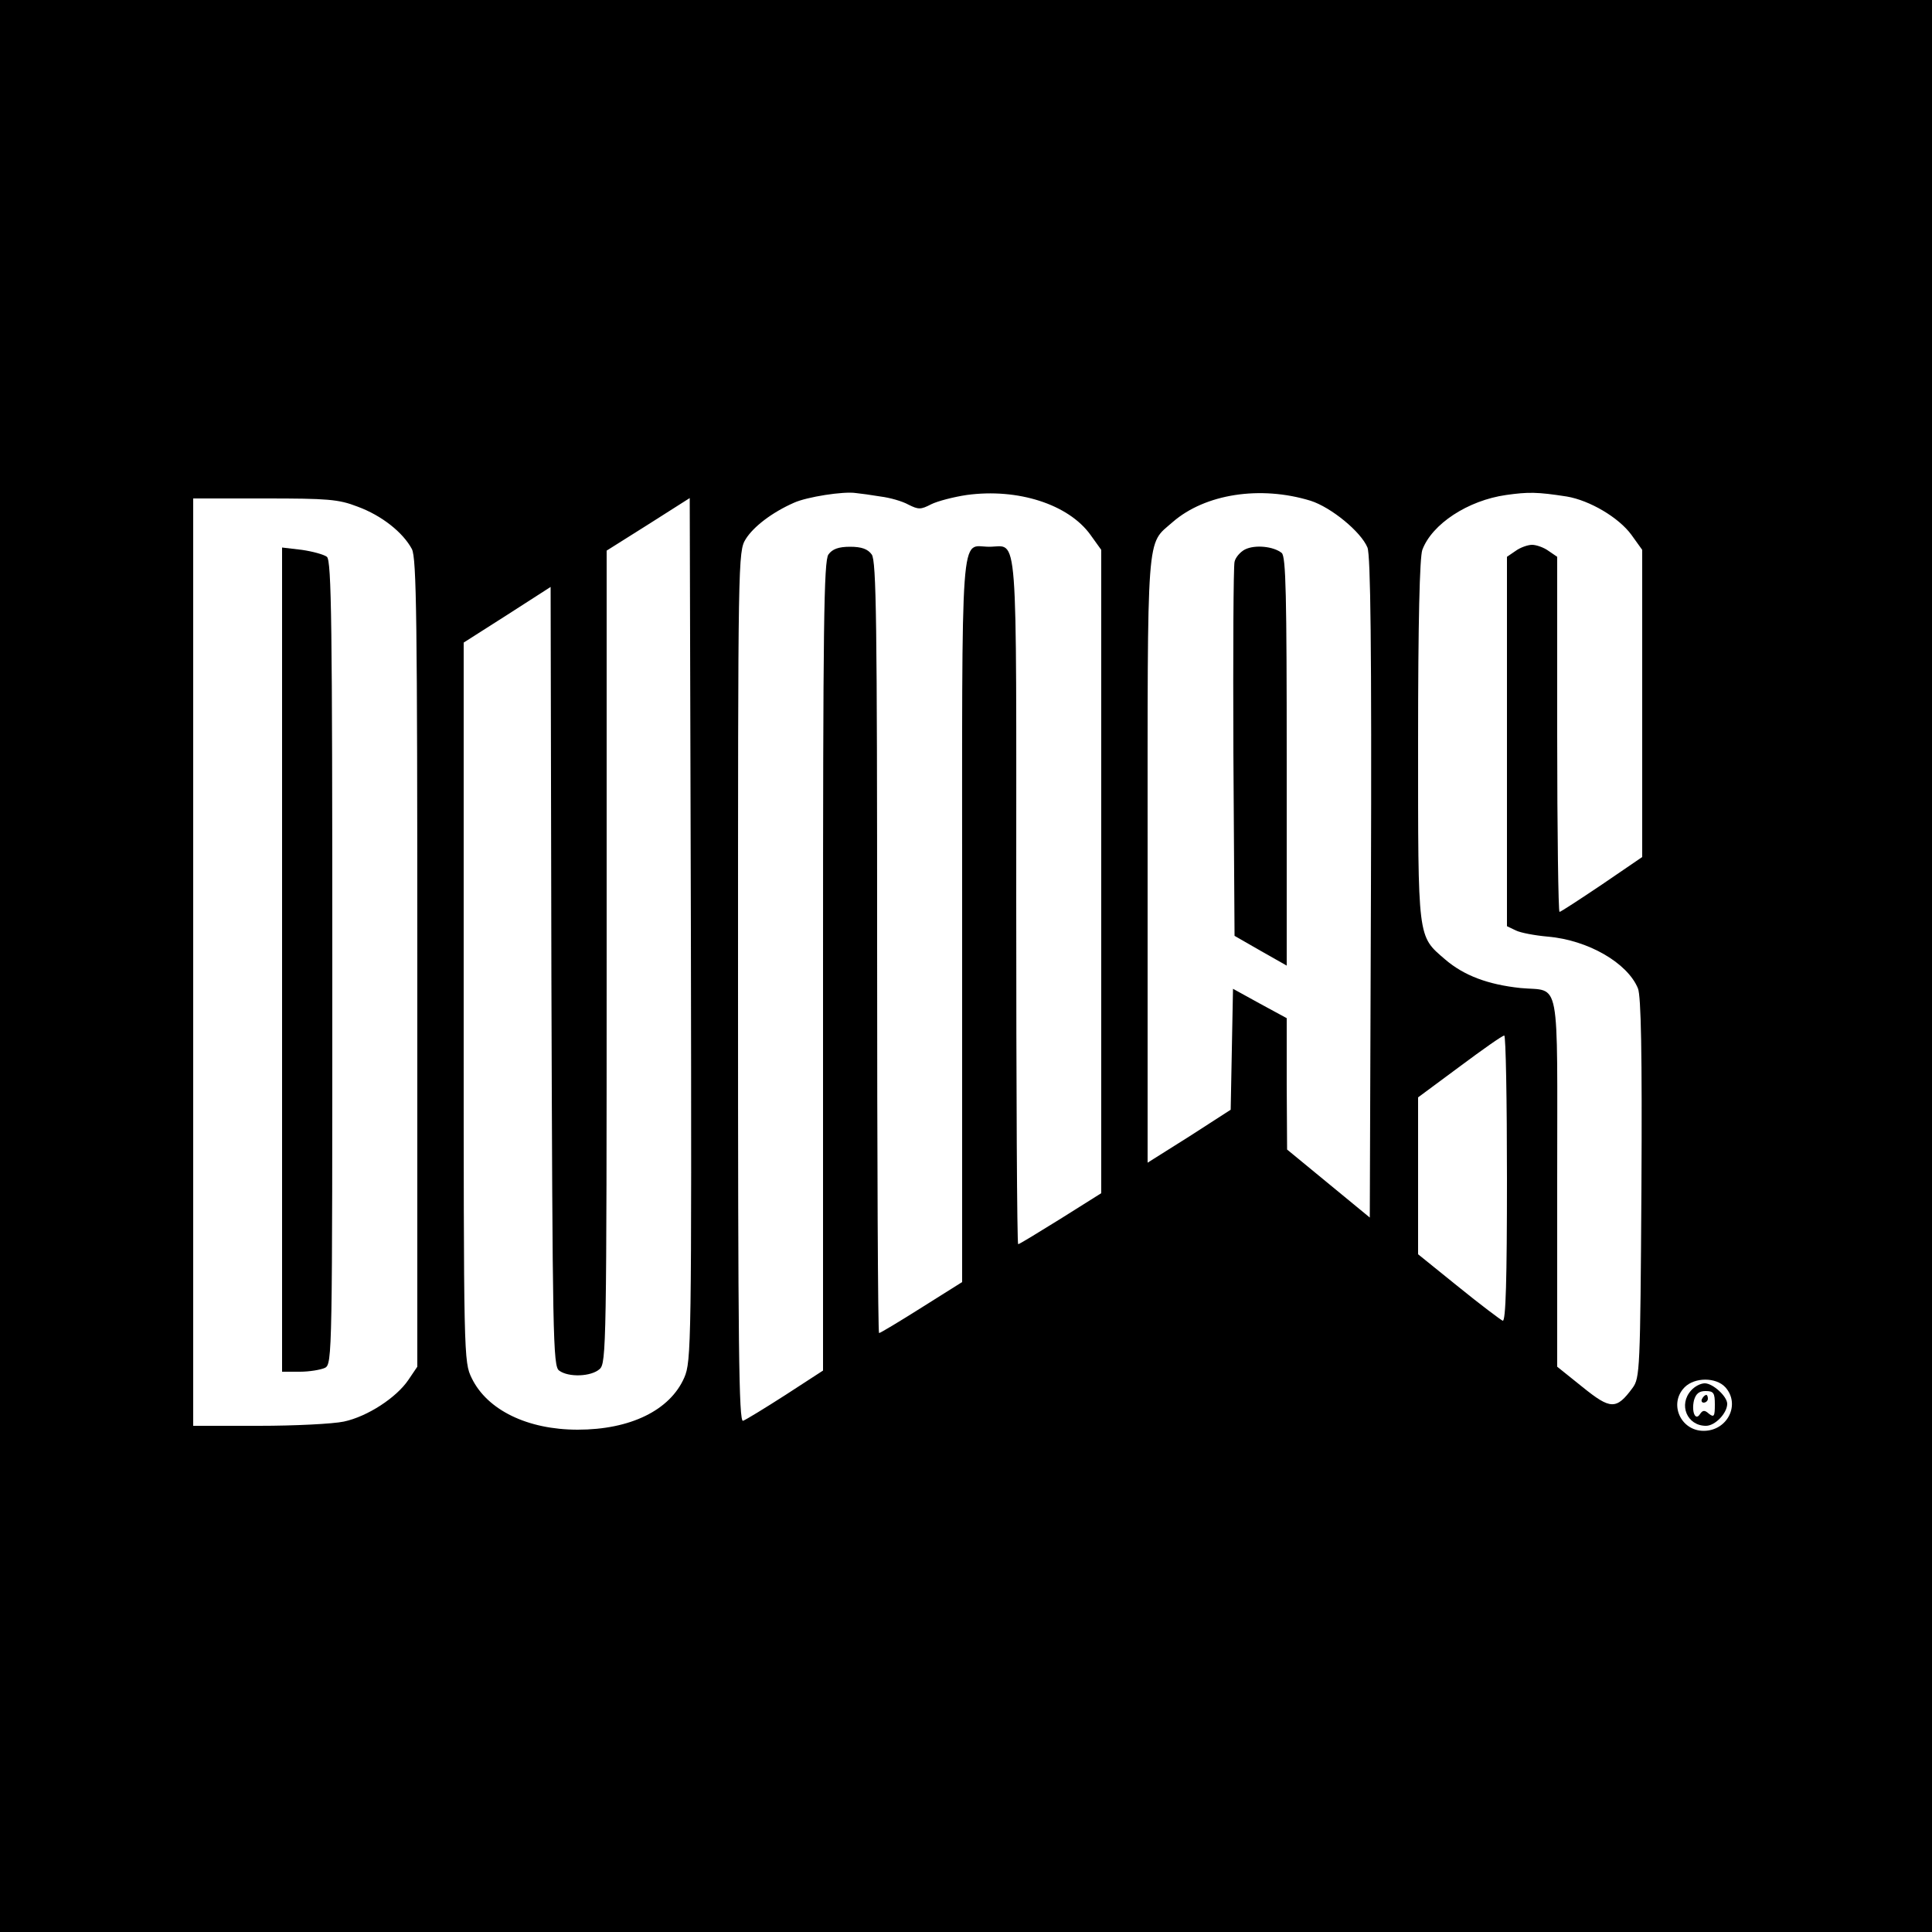 <?xml version="1.0" standalone="no"?>
<!DOCTYPE svg PUBLIC "-//W3C//DTD SVG 20010904//EN"
 "http://www.w3.org/TR/2001/REC-SVG-20010904/DTD/svg10.dtd">
<svg version="1.0" xmlns="http://www.w3.org/2000/svg"
 width="500pt" height="500pt" viewBox="0 0 500 500"
 preserveAspectRatio="xMidYMid meet">
<g transform="translate(0,500) scale(0.1,-0.1)"
fill="#000000" stroke="none">
<path d="M0 2500 l0 -2500 2500 0 2500 0 0 2500 0 2500 -2500 0 -2500 0 0
-2500z m2279 1215 c24 -3 56 -12 72 -21 26 -13 32 -13 59 1 16 8 58 19 92 24
132 18 263 -24 320 -103 l28 -39 0 -832 0 -833 -105 -66 c-58 -36 -107 -66
-110 -66 -3 0 -5 400 -5 889 0 991 6 916 -70 916 -76 0 -70 81 -70 -965 l0
-938 -105 -66 c-57 -36 -107 -66 -110 -66 -3 0 -5 449 -5 998 0 841 -2 1001
-14 1017 -10 14 -26 20 -56 20 -30 0 -46 -6 -56 -20 -12 -16 -14 -183 -14
-1066 l0 -1046 -97 -63 c-53 -34 -102 -64 -110 -67 -11 -4 -13 191 -13 1122 0
1110 0 1128 20 1160 20 32 68 69 125 94 33 15 128 30 160 25 11 -1 40 -5 64
-9z m1113 -11 c53 -17 130 -80 147 -121 8 -21 11 -257 9 -881 l-3 -853 -107
88 -107 88 -1 170 0 170 -70 38 -69 38 -3 -157 -3 -156 -107 -69 -108 -68 0
785 c0 866 -4 812 65 873 84 73 227 95 357 55z m663 11 c59 -10 134 -54 167
-99 l28 -39 0 -398 0 -397 -104 -71 c-58 -39 -107 -71 -110 -71 -3 0 -6 207
-6 459 l0 460 -22 15 c-12 9 -32 16 -43 16 -11 0 -31 -7 -43 -16 l-22 -15 0
-478 0 -478 23 -11 c12 -6 49 -13 83 -16 104 -9 206 -68 233 -134 8 -20 11
-165 9 -517 -3 -472 -4 -491 -23 -517 -42 -57 -57 -56 -129 2 l-66 53 0 478
c0 544 10 492 -95 502 -84 9 -146 32 -195 74 -72 62 -70 48 -70 567 0 304 4
474 11 493 25 67 118 128 217 142 57 8 80 8 157 -4z m-3130 -26 c63 -23 118
-67 141 -110 12 -24 14 -180 14 -1072 l0 -1044 -23 -34 c-31 -46 -106 -95
-167 -108 -28 -6 -127 -11 -220 -11 l-170 0 0 1200 0 1200 185 0 c163 0 191
-2 240 -21z m846 -2254 c-37 -85 -140 -135 -276 -135 -130 0 -234 51 -274 133
-21 43 -21 49 -21 974 l0 930 113 72 112 72 2 -1008 c3 -934 4 -1009 20 -1020
24 -18 83 -16 105 4 17 15 18 62 18 1067 l0 1051 108 68 107 68 3 -1117 c2
-1075 1 -1117 -17 -1159z m2129 514 c0 -257 -3 -370 -11 -367 -5 2 -57 41
-115 88 l-104 84 0 203 0 203 108 80 c59 44 110 80 115 80 4 0 7 -167 7 -371z
m565 -539 c40 -44 6 -113 -56 -113 -60 0 -91 71 -49 113 26 26 81 26 105 0z"/>
<path d="M3222 3578 c-12 -6 -25 -21 -27 -32 -3 -12 -4 -234 -3 -495 l3 -473
68 -39 67 -38 0 528 c0 431 -2 531 -13 540 -21 17 -69 22 -95 9z"/>
<path d="M730 2516 l0 -1066 46 0 c25 0 54 5 65 10 19 10 19 33 19 1049 0 876
-2 1040 -14 1050 -8 6 -37 14 -65 18 l-51 6 0 -1067z"/>
<path d="M4377 1402 c-34 -37 -11 -92 38 -92 24 0 55 33 55 57 0 19 -37 53
-58 53 -11 0 -26 -8 -35 -18z m61 -37 c0 -30 -2 -34 -15 -24 -11 10 -16 10
-23 0 -12 -20 -23 5 -16 35 5 17 13 24 30 24 21 0 24 -5 24 -35z"/>
<path d="M4405 1380 c-3 -5 -1 -10 4 -10 6 0 11 5 11 10 0 6 -2 10 -4 10 -3 0
-8 -4 -11 -10z"/>
</g>
</svg>
